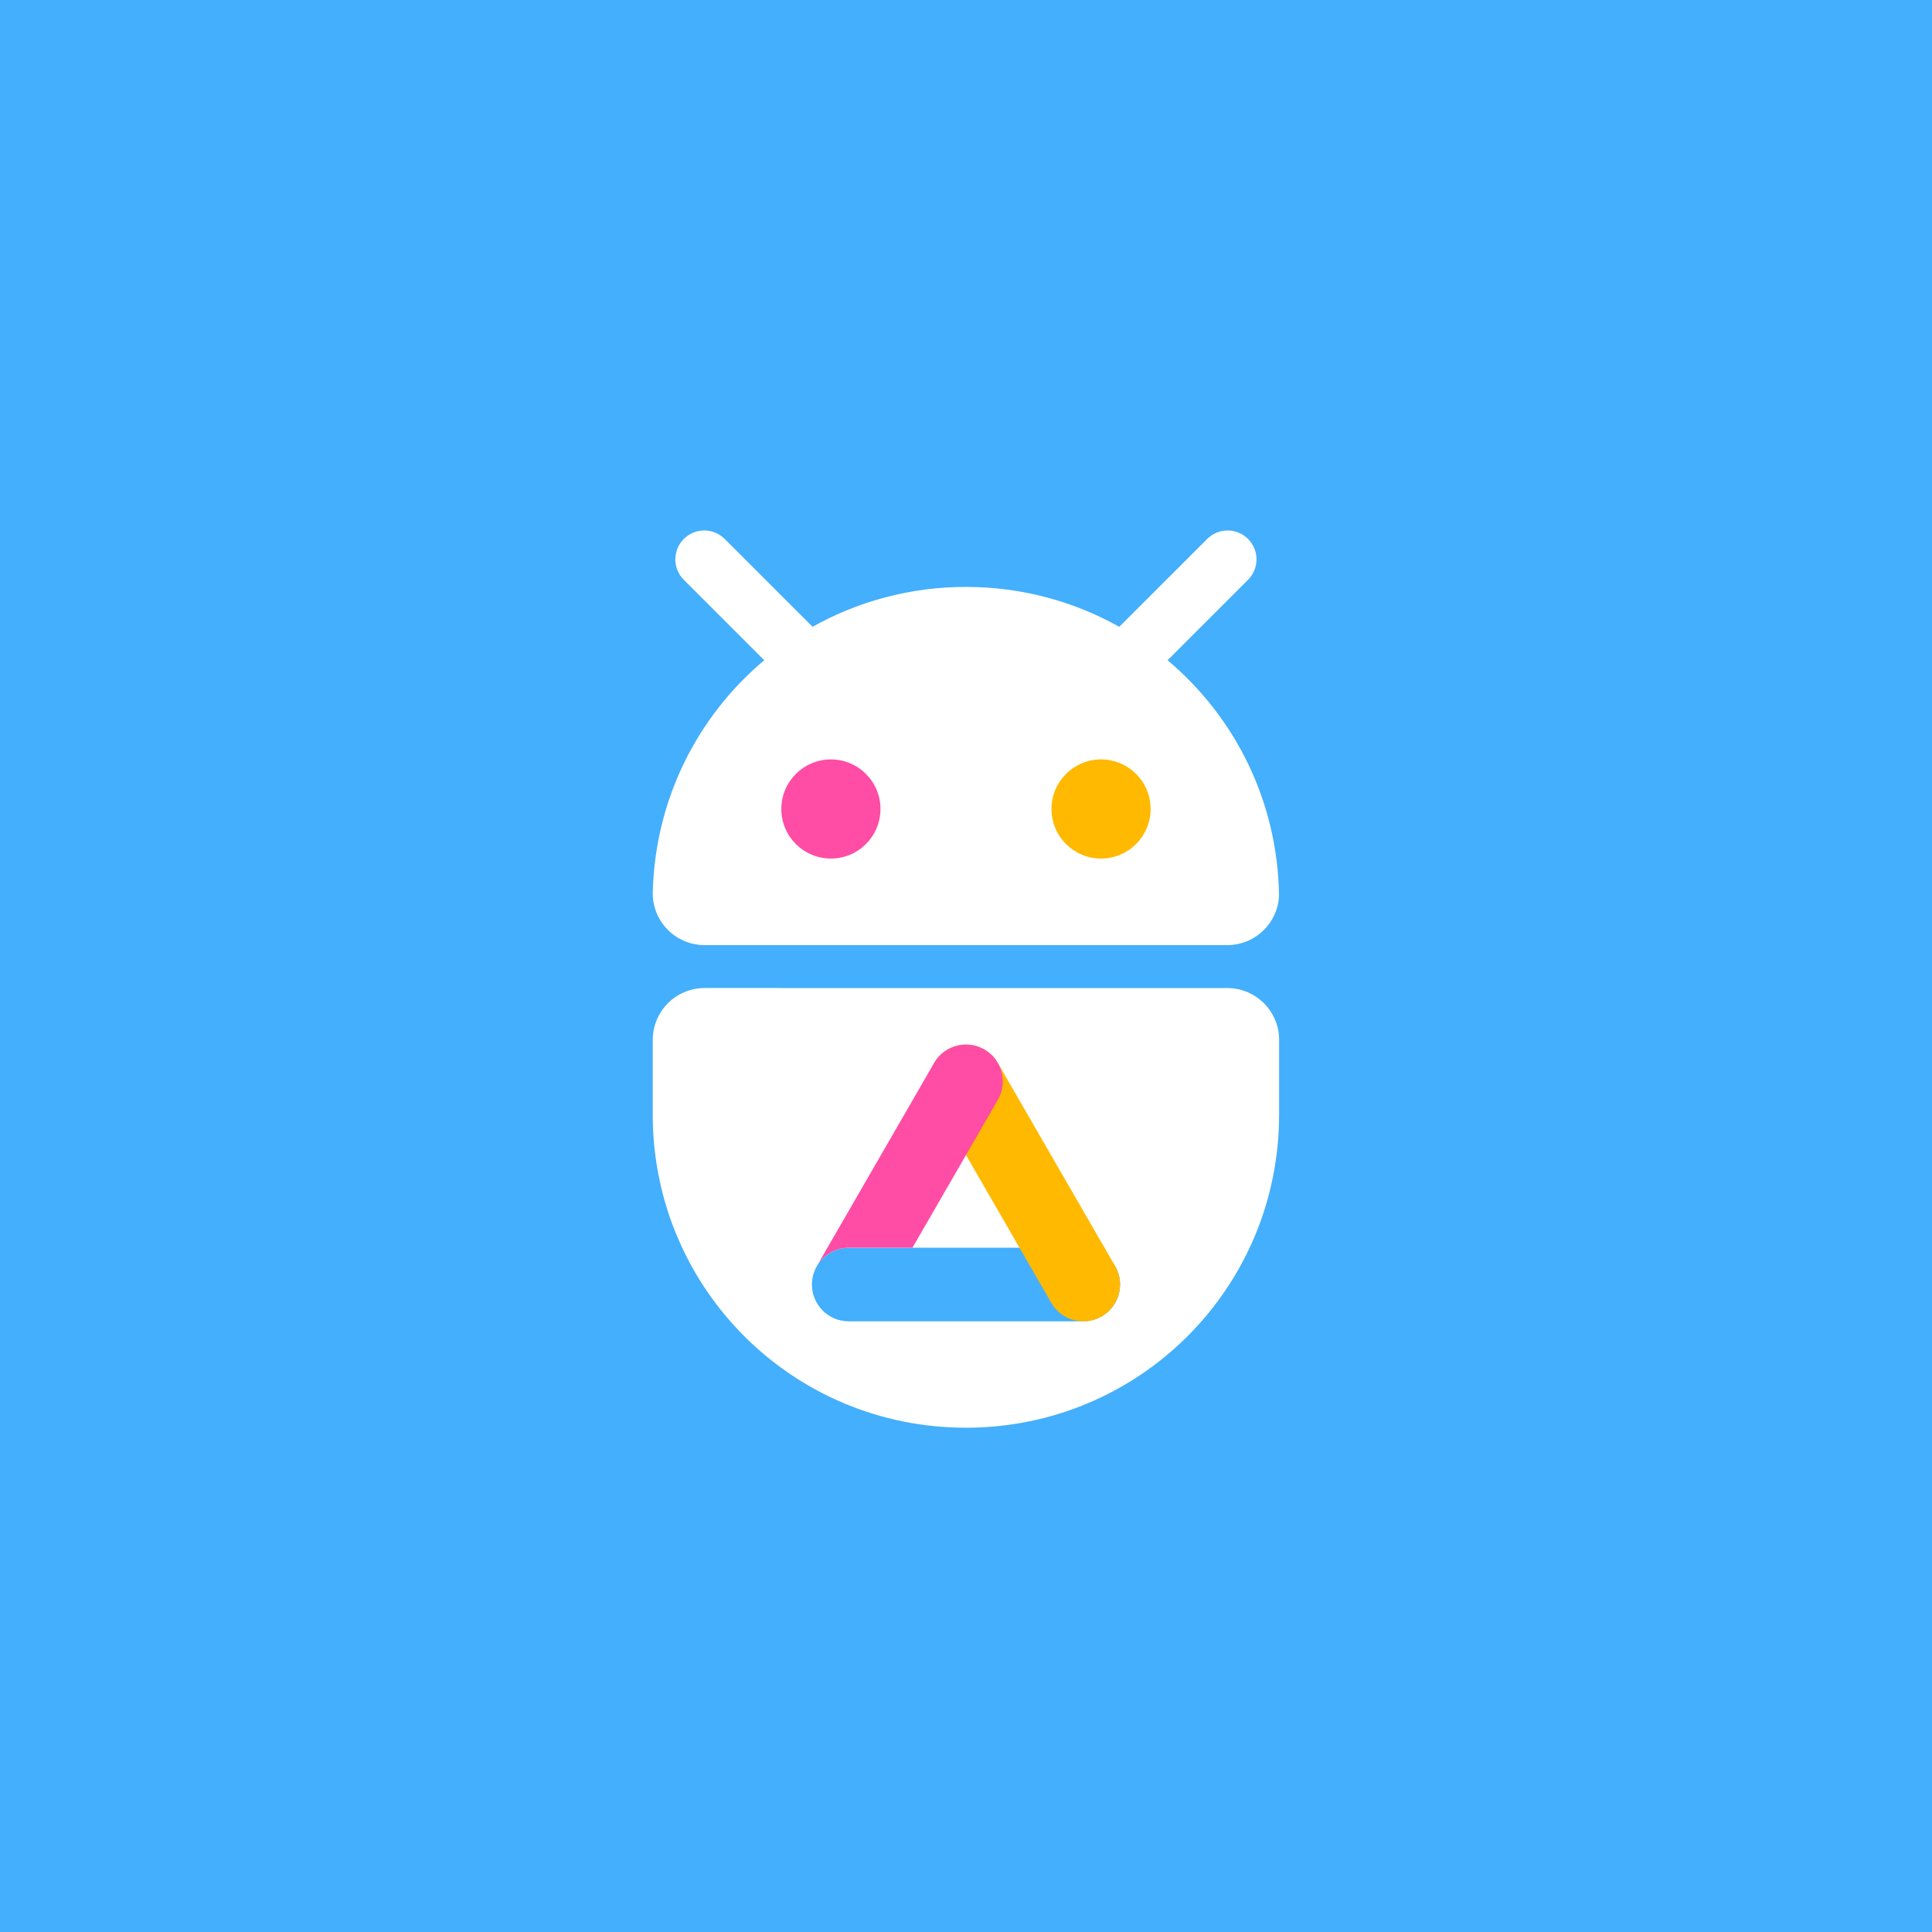 <?xml version="1.0" encoding="UTF-8"?>
<svg style="fill:none" version="1.1" viewBox="0 0 108 108" xmlns="http://www.w3.org/2000/svg">
	<rect x="0" y="0" width="108" height="108" fill="#333333" stroke="none"/>
	<g id="background">
		<rect transform="scale(-1,1)" x="-108" width="108" height="108" style="fill:#44affc;stroke-linecap:round;stroke-width:51.934"/>
		<g>
			<path d="m39.394 55.231c-1.61 0-2.905 1.296-2.905 2.906v4.392c0.121 9.594 7.882 17.281 17.505 17.281 9.699 0 17.509-7.808 17.509-17.508v-4.277c-0.059-1.557-1.33-2.793-2.902-2.793z" style="fill:#ffffff;stroke-linecap:round;stroke-width:10.426"/>
			<g>
				<path d="m47.444 69.748c-0.546 0-1.069 0.217-1.455 0.602-0.386 0.386-0.603 0.909-0.603 1.455-1e-4 0.546 0.217 1.07 0.603 1.456 0.386 0.386 0.909 0.602 1.455 0.602h13.112c1.137-3e-4 2.058-0.922 2.058-2.058 0-0.216-0.034-0.43-0.1-0.635-0.204-0.627-0.695-1.118-1.322-1.322-0.205-0.067-0.42-0.1-0.635-0.1z" style="-inkscape-stroke:none;color:#000000;fill:#44affc;stroke-linecap:round;stroke-linejoin:round"/>
				<path d="m54.532 58.463c-0.527-0.141-1.089-0.067-1.562 0.206-0.984 0.568-1.322 1.827-0.754 2.811l6.556 11.354c0.568 0.984 1.827 1.322 2.811 0.754 0.473-0.273 0.818-0.722 0.959-1.25 0.141-0.527 0.067-1.089-0.206-1.562l-6.556-11.354c-0.273-0.473-0.722-0.818-1.25-0.959z" style="-inkscape-stroke:none;color:#000000;fill:#ffb900;stroke-linecap:round;stroke-linejoin:round"/>
				<path d="m53.999 58.393c-0.18 0-0.359 0.024-0.533 0.07-0.527 0.141-0.977 0.486-1.25 0.959l-6.554 11.352c0.09-0.155 0.199-0.298 0.326-0.424 0.386-0.386 0.909-0.602 1.455-0.602h3.564l4.774-8.268c0.568-0.984 0.231-2.243-0.753-2.811-0.313-0.181-0.668-0.276-1.029-0.276zm-6.824 15.453c0.09 0.012 0.181 0.018 0.271 0.018h-0.003c-0.09 0-0.179-0.006-0.269-0.018z" style="-inkscape-stroke:none;color:#000000;fill:#ff4ca5;stroke-linecap:round;stroke-linejoin:round;stroke-width:.338"/>
			</g>
		</g>
	</g>
	<g id="foreground">
		<g>
			<path d="m39.367 29.654c-0.429 0-0.84 0.171-1.143 0.474-0.629 0.63-0.629 1.651 0 2.281l4.497 4.497c-3.736 3.14-6.135 7.815-6.233 13.076 0.029 1.584 1.313 2.851 2.904 2.851h29.207c1.552 0 2.811-1.205 2.9-2.734-0.065-5.306-2.469-10.027-6.231-13.191l4.499-4.499c0.629-0.63 0.629-1.651 0-2.281-0.302-0.303-0.713-0.473-1.141-0.474-0.429-4e-4 -0.841 0.17-1.144 0.474l-4.915 4.912c-2.532-1.419-5.454-2.231-8.574-2.231-3.119 0-6.039 0.811-8.57 2.229l-4.913-4.911c-0.303-0.303-0.714-0.474-1.143-0.474z" style="fill:#ffffff;stroke-linecap:round;stroke-width:3.736"/>
			<circle cx="46.448" cy="45.223" r="2.771" style="fill:#ff4ca5;stroke-linecap:round;stroke-width:1.918"/>
			<circle cx="61.549" cy="45.223" r="2.771" style="fill:#ffb900;stroke-linecap:round;stroke-width:1.918"/>
		</g>
	</g>
</svg>
